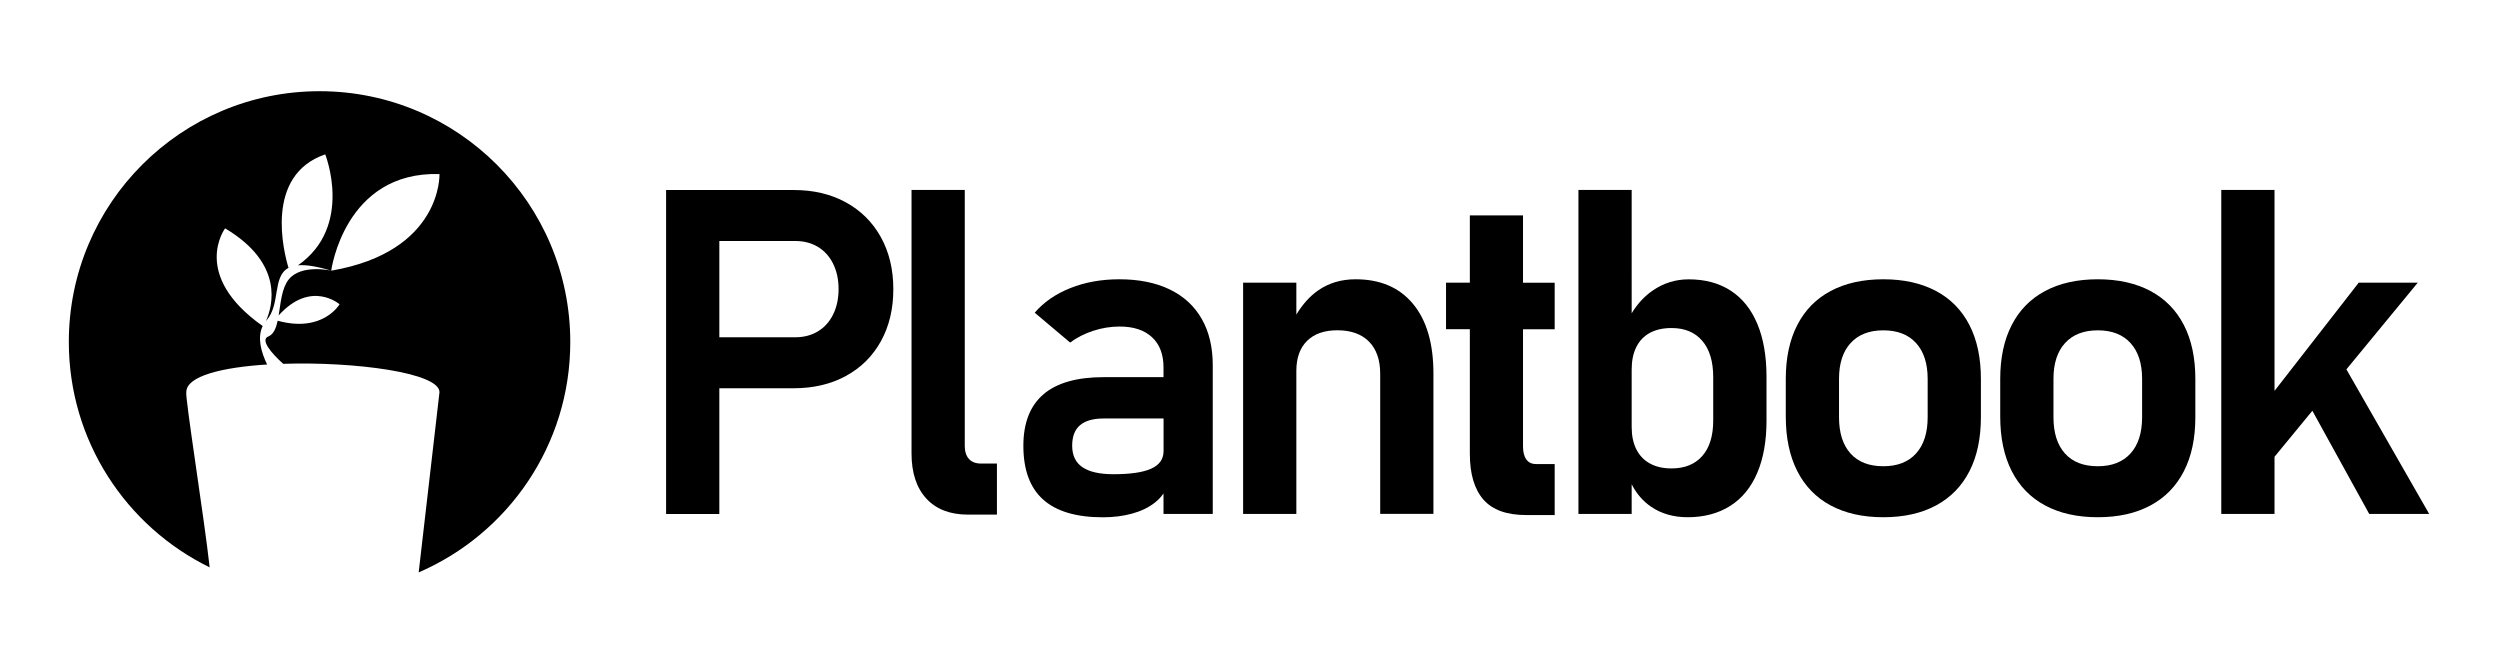 <?xml version="1.0" encoding="utf-8"?>
<!-- Generator: Adobe Illustrator 24.1.0, SVG Export Plug-In . SVG Version: 6.00 Build 0)  -->
<svg version="1.1" id="Layer_1" xmlns="http://www.w3.org/2000/svg" xmlns:xlink="http://www.w3.org/1999/xlink" x="0px" y="0px"
	 viewBox="0 0 401.03 104.52" style="enable-background:new 0 0 401.03 104.52;" xml:space="preserve">
<g>
	<path d="M51.26,14.63c-22.22,0-40.22,18.01-40.22,40.22c0,15.89,9.22,29.62,22.59,36.16c-0.81-7.55-4.01-27.57-3.74-28.12
		c0-2.57,5.77-3.97,12.96-4.42c-0.95-1.95-1.62-4.31-0.71-6.17c-11.63-8.2-6.03-15.67-6.03-15.67c9.53,5.67,7.61,12.5,6.55,14.87
		c0.03-0.03,0.05-0.07,0.08-0.1c2.3-2.58,0.91-7.03,3.54-8.43c-0.76-2.52-3.91-14.84,5.89-18.21c0,0,4.59,11.54-4.37,17.8
		c1.23-0.11,2.93,0.13,5.33,0.86c0,0,2.11-15.96,17.37-15.5c0,0,0.47,12.44-17.37,15.5c0,0-4.77-1.11-6.81,1.4
		c-1.13,1.4-1.29,3.78-1.62,5.78c5.19-5.77,9.77-1.79,9.77-1.79s-2.66,4.63-9.93,2.64c-0.26,1.21-0.66,2.19-1.51,2.53
		c-1.29,0.52,0.42,2.61,2.4,4.38c11.46-0.37,25.07,1.42,25.07,4.55c0,0-2.54,21.97-3.34,28.91c14.3-6.17,24.32-20.39,24.32-36.95
		C91.48,32.64,73.47,14.63,51.26,14.63z"/>
	<path d="M135.69,32.46c-2.41-1.32-5.19-1.98-8.36-1.98h-11.94h-4.43h-4.11v51.97h8.54V62.28h11.94c3.17,0,5.96-0.66,8.36-1.97
		c2.41-1.31,4.28-3.16,5.61-5.56c1.33-2.4,2-5.18,2-8.35s-0.67-5.96-2-8.36C139.97,35.64,138.1,33.78,135.69,32.46z M133.64,50.45
		c-0.58,1.17-1.39,2.07-2.43,2.7c-1.04,0.63-2.25,0.95-3.63,0.95h-12.19V38.66h12.19c1.38,0,2.6,0.32,3.65,0.96
		c1.05,0.64,1.86,1.55,2.43,2.72c0.57,1.17,0.86,2.53,0.86,4.07C134.51,47.94,134.22,49.28,133.64,50.45z"/>
	<path d="M155.44,73.63c-0.45-0.49-0.68-1.19-0.68-2.09V30.47h-8.54v42.25c0,3.12,0.79,5.54,2.38,7.26
		c1.58,1.72,3.81,2.57,6.67,2.57h4.65v-8.19h-2.54C156.53,74.36,155.89,74.12,155.44,73.63z"/>
	<path d="M187.64,46.43c-2.24-1.08-4.93-1.63-8.08-1.63c-2.88,0-5.5,0.47-7.86,1.41c-2.36,0.94-4.27,2.26-5.72,3.95l5.68,4.79
		c1.1-0.81,2.33-1.44,3.72-1.89s2.79-0.68,4.22-0.68c2.24,0,3.97,0.57,5.2,1.72c1.23,1.14,1.84,2.75,1.84,4.83v1.57h-9.61
		c-4.29,0-7.51,0.92-9.65,2.75c-2.14,1.84-3.22,4.59-3.22,8.26c0,3.86,1.06,6.74,3.18,8.63c2.12,1.89,5.31,2.84,9.58,2.84
		c1.69,0,3.25-0.2,4.68-0.59c1.43-0.39,2.65-0.98,3.66-1.77c0.55-0.43,1-0.92,1.38-1.46v3.28h7.9V58.6c0-2.91-0.59-5.39-1.77-7.45
		C191.59,49.09,189.88,47.51,187.64,46.43z M184.66,75.18c-1.32,0.6-3.34,0.89-6.06,0.89c-2.22,0-3.87-0.38-4.97-1.13
		c-1.1-0.75-1.64-1.9-1.64-3.45c0-1.48,0.42-2.57,1.27-3.29s2.12-1.07,3.81-1.07h9.58v5.25C186.64,73.66,185.98,74.59,184.66,75.18z
		"/>
	<path d="M217.46,44.8c-2.31,0-4.32,0.6-6.02,1.79c-1.35,0.94-2.5,2.24-3.49,3.87v-5.12h-8.54v37.1h8.54V59.49
		c0-2.07,0.57-3.67,1.72-4.81c1.14-1.13,2.76-1.7,4.86-1.7c2.19,0,3.88,0.61,5.08,1.82c1.19,1.22,1.79,2.93,1.79,5.15v22.48h8.54
		V59.92c0-4.81-1.09-8.54-3.27-11.17C224.49,46.12,221.42,44.8,217.46,44.8z"/>
	<path d="M244.32,34.55h-8.54v10.79h-3.82v7.47h3.82v19.98c0,3.24,0.73,5.69,2.18,7.35c1.45,1.66,3.74,2.48,6.86,2.48h4.57v-8.18
		h-2.97c-0.69,0-1.22-0.24-1.57-0.73c-0.36-0.49-0.54-1.19-0.54-2.09v-18.8h5.08v-7.47h-5.08V34.55z"/>
	<path d="M277.63,46.63c-1.87-1.22-4.12-1.82-6.74-1.82c-2.1,0-4.01,0.59-5.74,1.77c-1.35,0.92-2.48,2.15-3.41,3.67V30.47h-8.54
		v51.97h8.54v-4.76c0.77,1.51,1.81,2.73,3.15,3.63c1.64,1.11,3.59,1.66,5.83,1.66c2.64,0,4.92-0.61,6.83-1.82
		c1.91-1.21,3.35-2.98,4.34-5.31c0.99-2.32,1.48-5.12,1.48-8.38v-7.01c0-3.31-0.49-6.14-1.47-8.49
		C280.92,49.62,279.5,47.84,277.63,46.63z M274.82,67.46c0,2.45-0.58,4.35-1.75,5.68c-1.17,1.33-2.81,2-4.93,2
		c-1.36,0-2.51-0.26-3.47-0.79c-0.95-0.52-1.68-1.28-2.18-2.27c-0.5-0.99-0.75-2.19-0.75-3.59v-9.22c0-1.41,0.25-2.61,0.75-3.61
		c0.5-1,1.23-1.76,2.18-2.27c0.95-0.51,2.11-0.77,3.47-0.77c2.12,0,3.76,0.69,4.93,2.06c1.17,1.37,1.75,3.31,1.75,5.81V67.46z"/>
	<path d="M310.56,46.68c-2.35-1.25-5.16-1.88-8.45-1.88c-3.29,0-6.11,0.63-8.45,1.88c-2.35,1.25-4.13,3.07-5.36,5.47
		c-1.23,2.39-1.84,5.27-1.84,8.63v6.04c0,3.41,0.61,6.32,1.84,8.74c1.23,2.42,3.01,4.26,5.36,5.52c2.35,1.26,5.16,1.89,8.45,1.89
		c3.29,0,6.11-0.63,8.45-1.89c2.35-1.26,4.13-3.09,5.36-5.49c1.23-2.39,1.84-5.28,1.84-8.67v-6.15c0-3.36-0.61-6.24-1.84-8.63
		C314.69,49.75,312.91,47.93,310.56,46.68z M309.22,66.93c0,2.5-0.62,4.44-1.86,5.81c-1.24,1.37-2.99,2.05-5.25,2.05
		c-2.29,0-4.04-0.68-5.27-2.05c-1.23-1.37-1.84-3.31-1.84-5.81v-6.15c0-2.48,0.62-4.4,1.86-5.75c1.24-1.36,2.99-2.04,5.25-2.04
		s4.02,0.68,5.25,2.04c1.24,1.36,1.86,3.28,1.86,5.75V66.93z"/>
	<path d="M344.96,46.68c-2.35-1.25-5.16-1.88-8.45-1.88c-3.29,0-6.11,0.63-8.45,1.88c-2.35,1.25-4.13,3.07-5.36,5.47
		c-1.23,2.39-1.84,5.27-1.84,8.63v6.04c0,3.41,0.61,6.32,1.84,8.74c1.23,2.42,3.01,4.26,5.36,5.52c2.35,1.26,5.16,1.89,8.45,1.89
		c3.29,0,6.11-0.63,8.45-1.89c2.35-1.26,4.13-3.09,5.36-5.49c1.23-2.39,1.84-5.28,1.84-8.67v-6.15c0-3.36-0.61-6.24-1.84-8.63
		C349.09,49.75,347.3,47.93,344.96,46.68z M343.62,66.93c0,2.5-0.62,4.44-1.86,5.81c-1.24,1.37-2.99,2.05-5.25,2.05
		c-2.29,0-4.04-0.68-5.27-2.05c-1.23-1.37-1.84-3.31-1.84-5.81v-6.15c0-2.48,0.62-4.4,1.86-5.75c1.24-1.36,2.99-2.04,5.25-2.04
		s4.02,0.68,5.25,2.04c1.24,1.36,1.86,3.28,1.86,5.75V66.93z"/>
	<polygon points="380.05,82.44 389.67,82.44 376.39,59.25 387.84,45.34 378.37,45.34 364.86,62.7 364.86,30.47 356.32,30.47 
		356.32,82.44 364.86,82.44 364.86,73.27 370.93,65.89 	"/>
</g>
</svg>
